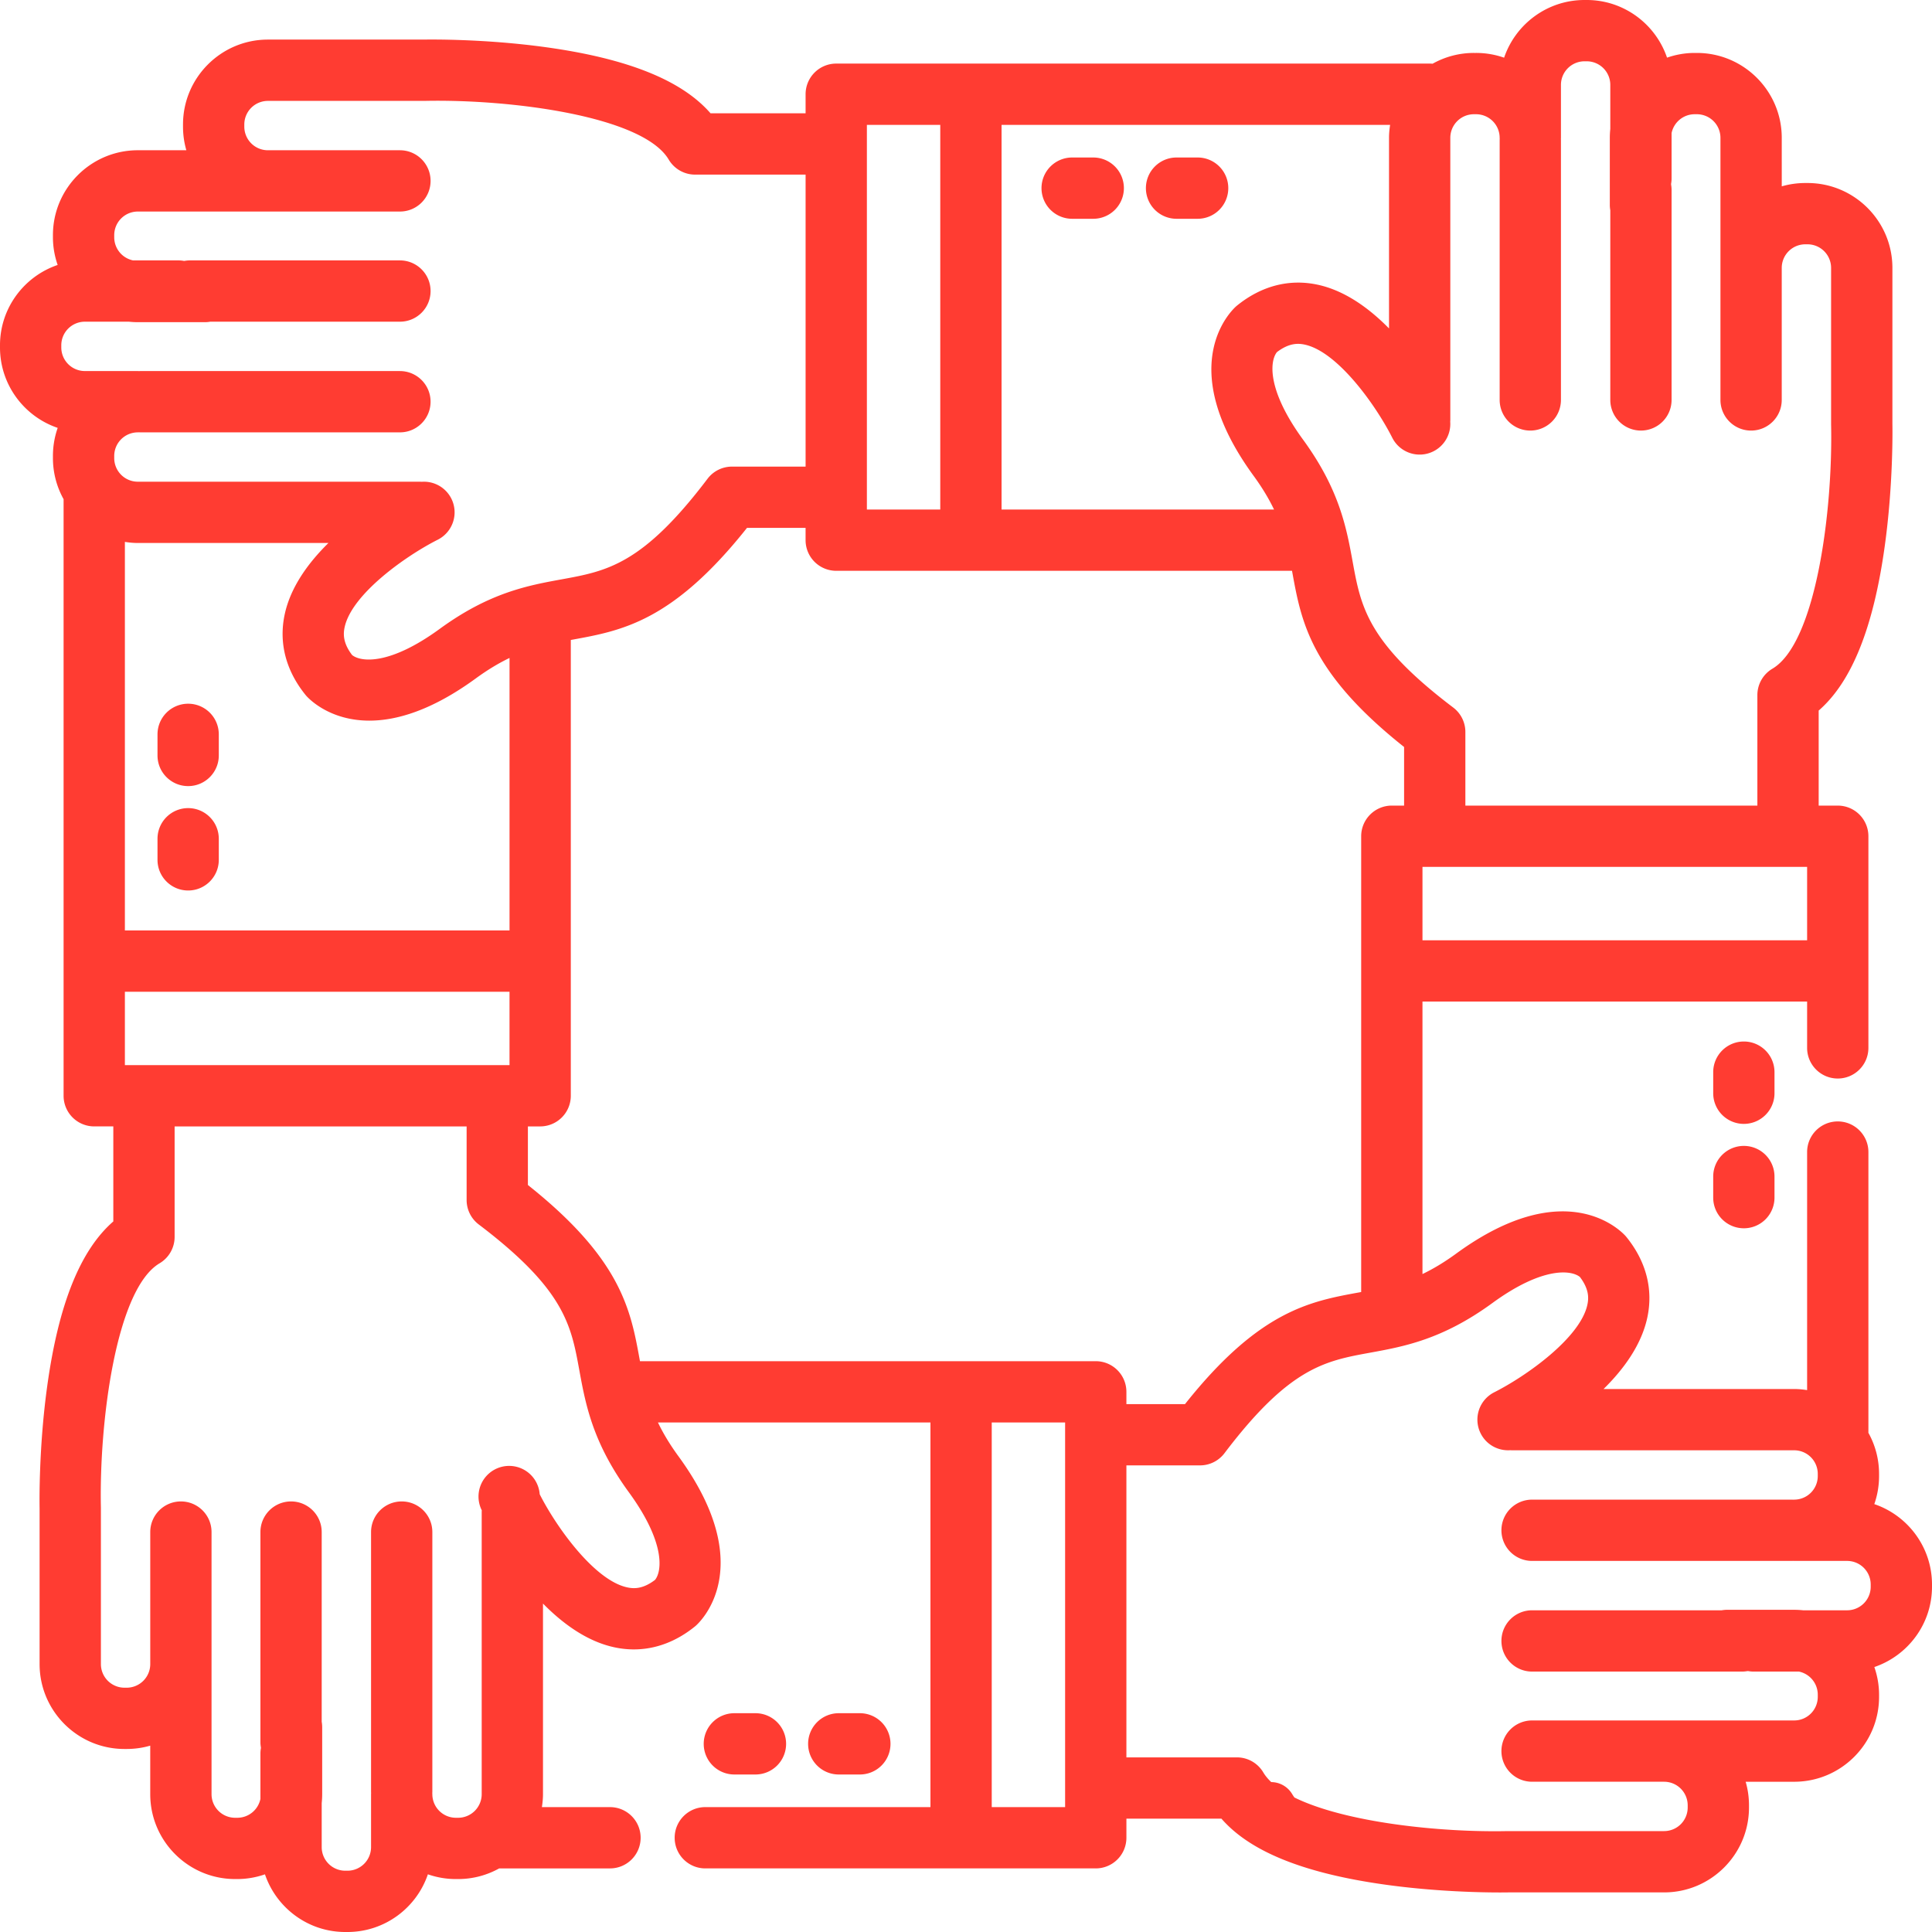 <svg xmlns="http://www.w3.org/2000/svg" viewBox="0 0 512 512"><g fill="#FF3C32"><path d="M49.862 214.158a8.12 8.12 0 0 0-8.121 8.121v5.59c0 4.486 3.635 8.121 8.121 8.121s8.121-3.635 8.121-8.121v-5.59a8.12 8.12 0 0 0-8.121-8.121zm0-27.666a8.12 8.12 0 0 0-8.121 8.121v5.59c0 4.486 3.635 8.121 8.121 8.121s8.121-3.635 8.121-8.121v-5.59a8.12 8.12 0 0 0-8.121-8.121zm420.398 97.639a8.12 8.12 0 0 0-8.121-8.121 8.12 8.12 0 0 0-8.121 8.121v5.59a8.121 8.121 0 0 0 16.242 0v-5.59zm-16.243 27.666v5.59a8.12 8.12 0 0 0 8.121 8.121 8.12 8.12 0 0 0 8.121-8.121v-5.59a8.12 8.12 0 0 0-8.121-8.121 8.12 8.12 0 0 0-8.121 8.121z"/><path d="M496.71 398.605a22.384 22.384 0 0 0 1.26-7.43v-.58c0-3.953-1.033-7.668-2.832-10.899.001-.058.009-.115.009-.174v-74.211c0-4.486-3.635-8.121-8.121-8.121s-8.121 3.635-8.121 8.121v63.082c-1.12-.172-2.258-.289-3.424-.289h-50.52c5.372-5.285 10.033-11.7 11.586-18.894 1.623-7.514-.284-14.904-5.514-21.372a5.343 5.343 0 0 0-.139-.167c-.606-.711-15.216-17.18-44.988 4.546-3.213 2.343-6.157 4.085-8.935 5.419v-72.21h101.933v12.273c0 4.485 3.635 8.121 8.121 8.121s8.121-3.636 8.121-8.121v-56.084a8.12 8.12 0 0 0-8.121-8.121h-5.056v-25.186c8.759-7.624 14.504-21.943 17.502-43.533 2.273-16.362 2.062-31.049 2.035-32.5V70.994c0-12.403-10.09-22.493-22.493-22.493h-.581c-2.168 0-4.264.307-6.249.883V36.52c0-12.401-10.089-22.491-22.491-22.491h-.581c-2.569 0-5.029.454-7.33 1.25C438.766 6.409 430.374 0 420.497 0h-.581c-9.885 0-18.301 6.409-21.311 15.291a22.37 22.37 0 0 0-7.431-1.262h-.58a22.33 22.33 0 0 0-10.942 2.859 8.262 8.262 0 0 0-.726-.037H221.611a8.12 8.12 0 0 0-8.121 8.121v5.057h-25.186c-7.624-8.759-21.943-14.503-43.533-17.502-16.361-2.272-31.05-2.061-32.5-2.035H70.992C58.59 10.493 48.5 20.582 48.5 32.985v.583c0 2.168.308 4.264.883 6.249H36.52c-12.402 0-22.492 10.089-22.492 22.491v.58c0 2.569.454 5.029 1.251 7.33C6.408 73.231 0 81.624 0 91.499v.583c0 9.884 6.409 18.3 15.29 21.311a22.366 22.366 0 0 0-1.262 7.431v.579a22.35 22.35 0 0 0 2.824 10.887v158.098a8.12 8.12 0 0 0 8.121 8.121h5.056v25.186c-8.759 7.624-14.504 21.943-17.501 43.533-2.273 16.363-2.062 31.051-2.035 32.501v41.277c0 12.403 10.089 22.493 22.492 22.493h.58c2.168 0 4.265-.309 6.25-.883v12.862c0 12.401 10.089 22.491 22.491 22.491h.582c2.569 0 5.027-.454 7.329-1.25C73.233 505.591 81.625 512 91.501 512h.582c9.885 0 18.301-6.409 21.311-15.29a22.384 22.384 0 0 0 7.43 1.26h.581c3.948 0 7.656-1.03 10.885-2.823h29.364c4.486 0 8.121-3.635 8.121-8.121s-3.635-8.121-8.121-8.121h-18.045c.171-1.12.289-2.257.289-3.424v-50.518c5.285 5.371 11.699 10.032 18.893 11.584 1.738.376 3.471.563 5.187.563 5.698 0 11.215-2.056 16.185-6.076.057-.045.113-.091.167-.139.711-.606 17.176-15.217-4.546-44.988-2.343-3.213-4.086-6.157-5.419-8.935h72.213v101.932h-59.663c-4.486 0-8.121 3.635-8.121 8.121s3.635 8.121 8.121 8.121h103.474a8.12 8.12 0 0 0 8.121-8.121v-5.057h25.186c7.624 8.759 21.943 14.504 43.533 17.502 13.239 1.838 25.381 2.052 30.302 2.052 1.161 0 1.92-.012 2.197-.017h41.281c12.402 0 22.492-10.089 22.492-22.492v-.581c0-2.168-.309-4.265-.883-6.25h12.862c12.401 0 22.491-10.089 22.491-22.491v-.58c0-2.569-.454-5.028-1.251-7.329 8.871-3.014 15.28-11.406 15.28-21.282v-.583c0-9.886-6.409-18.304-15.29-21.312zm-17.805-149.424H376.972v-19.447h101.933v19.447zm-99.033-129.575a8.118 8.118 0 0 0 4.452-7.856c.009-.154.024-.304.024-.459V36.52a6.255 6.255 0 0 1 6.249-6.248h.579v.001a6.255 6.255 0 0 1 6.249 6.248c0 .102.012.2.015.3-.003.101-.015.199-.015.3v68.864a8.12 8.12 0 0 0 8.121 8.121 8.12 8.12 0 0 0 8.121-8.121V37.121c0-.102-.012-.2-.015-.3.003-.101.015-.199.015-.3v-14.03a6.255 6.255 0 0 1 6.249-6.248h.581a6.254 6.254 0 0 1 6.248 6.248v11.663a22.834 22.834 0 0 0-.127 2.366v17.815c0 .474.049.936.127 1.387v50.262a8.12 8.12 0 0 0 8.121 8.121 8.12 8.12 0 0 0 8.121-8.121V50.3a8.12 8.12 0 0 0-.127-1.387v-.198c.078-.452.127-.914.127-1.387V35.264c.584-2.845 3.107-4.991 6.121-4.991h.581a6.254 6.254 0 0 1 6.248 6.248v69.465c0 4.486 3.635 8.121 8.121 8.121s8.121-3.635 8.121-8.121V70.993a6.256 6.256 0 0 1 6.249-6.25h.581a6.257 6.257 0 0 1 6.25 6.25v41.358l.002.177c.494 22.744-4.005 57.851-15.554 64.686a8.124 8.124 0 0 0-3.985 6.989v29.288h-77.383v-19.51a8.123 8.123 0 0 0-3.217-6.474c-22.751-17.235-24.47-26.667-26.647-38.608-1.637-8.977-3.492-19.153-13.144-32.38-9.656-13.234-8.813-20.849-6.934-23.2 3.226-2.465 5.627-2.366 7.368-1.992 8.766 1.882 18.883 16.132 23.201 24.676 2.022 4.003 6.9 5.616 10.906 3.603zM265.424 33.094h102.97c-.172 1.12-.289 2.259-.289 3.426v50.518c-5.285-5.371-11.7-10.032-18.894-11.584-7.51-1.621-14.904.284-21.372 5.514a4.39 4.39 0 0 0-.167.139c-.711.607-17.177 15.217 4.545 44.988 2.343 3.212 4.086 6.157 5.419 8.934h-72.211V33.094zm-35.691 0h19.447v101.933h-19.447V33.094zM22.491 98.333a6.255 6.255 0 0 1-6.248-6.249v-.585a6.254 6.254 0 0 1 6.248-6.248h11.657c.781.082 1.571.128 2.372.128h17.815c.476 0 .94-.05 1.395-.128h50.255c4.486 0 8.121-3.635 8.121-8.121s-3.635-8.121-8.121-8.121H50.299c-.475 0-.94.05-1.394.128h-.186a8.212 8.212 0 0 0-1.394-.128H35.26a6.259 6.259 0 0 1-4.988-6.121v-.579a6.255 6.255 0 0 1 6.249-6.248h69.466c4.486 0 8.121-3.635 8.121-8.121s-3.635-8.121-8.121-8.121H70.993a6.256 6.256 0 0 1-6.249-6.249v-.583a6.256 6.256 0 0 1 6.249-6.249h41.358l.177-.002c22.747-.496 57.851 4.005 64.686 15.554a8.124 8.124 0 0 0 6.989 3.985h29.288v77.382h-19.51a8.123 8.123 0 0 0-6.474 3.217c-17.236 22.752-26.667 24.471-38.608 26.648-8.977 1.636-19.153 3.492-32.38 13.143-13.231 9.655-20.847 8.812-23.2 6.935-2.465-3.225-2.365-5.623-1.991-7.368 1.881-8.767 16.136-18.884 24.678-23.202a8.121 8.121 0 0 0 3.603-10.898 8.123 8.123 0 0 0-7.862-4.452c-.152-.009-.301-.023-.455-.023H36.519a6.257 6.257 0 0 1-6.249-6.25v-.579a6.256 6.256 0 0 1 6.249-6.249c.102 0 .2-.012.3-.015.101.003.199.015.3.015h68.865c4.486 0 8.121-3.635 8.121-8.121s-3.635-8.121-8.121-8.121H37.12c-.102 0-.2.012-.3.015-.101-.003-.199-.015-.3-.015H22.491zm112.536 148.244H33.095V143.609c1.12.172 2.257.289 3.424.289h50.518c-5.371 5.285-10.032 11.699-11.584 18.893-1.622 7.514.284 14.904 5.513 21.372.045.056.092.113.14.167.368.431 5.876 6.647 16.782 6.647 7.094-.001 16.474-2.631 28.206-11.192 3.213-2.343 6.158-4.086 8.935-5.419v72.212h-.002zm0 16.243v19.446H33.095V262.82h101.932zm38.57 155.861c-3.225 2.468-5.624 2.369-7.367 1.992-8.767-1.882-18.884-16.136-23.202-24.679a8.12 8.12 0 1 0-15.35 4.257c-.009.152-.023.301-.023.456v74.774a6.256 6.256 0 0 1-6.25 6.248h-.581a6.254 6.254 0 0 1-6.248-6.248c0-.102-.012-.2-.015-.3.003-.101.015-.199.015-.3v-68.864c0-4.486-3.635-8.121-8.121-8.121s-8.121 3.635-8.121 8.121v68.864c0 .102.012.2.015.3-.003.101-.015.199-.015.3v14.029a6.255 6.255 0 0 1-6.249 6.248h-.583a6.254 6.254 0 0 1-6.248-6.248v-11.663c.081-.779.127-1.566.127-2.366v-17.815a8.12 8.12 0 0 0-.127-1.387v-50.262c0-4.486-3.635-8.121-8.121-8.121s-8.121 3.635-8.121 8.121v55.686c0 .474.049.936.127 1.387v.199a8.139 8.139 0 0 0-.127 1.387v12.062a6.259 6.259 0 0 1-6.121 4.991h-.582a6.254 6.254 0 0 1-6.248-6.248v-69.464c0-4.486-3.635-8.121-8.121-8.121s-8.121 3.635-8.121 8.121v34.991a6.257 6.257 0 0 1-6.25 6.25h-.58a6.257 6.257 0 0 1-6.249-6.25V399.65l-.002-.173c-.478-22.756 4.033-57.869 15.553-64.689a8.124 8.124 0 0 0 3.985-6.989v-29.288h77.383v19.51a8.123 8.123 0 0 0 3.217 6.474c22.751 17.235 24.47 26.668 26.647 38.608.43 2.365.881 4.817 1.481 7.382l.008.028c1.678 7.164 4.555 15.239 11.654 24.97 9.652 13.231 8.81 20.846 6.931 23.198zm108.669 60.223H262.82V376.972h19.446v101.932zm8.122-118.174H169.599l-.1-.541c-2.374-13.021-4.826-26.468-29.601-46.148v-15.53h3.25a8.12 8.12 0 0 0 8.121-8.121V169.6c.181-.032.361-.066.541-.1 13.02-2.374 26.468-4.826 46.148-29.602h15.53v3.251a8.12 8.12 0 0 0 8.121 8.121h120.789l.1.543c2.374 13.021 4.826 26.468 29.601 46.148v15.53h-3.251a8.12 8.12 0 0 0-8.121 8.121V342.4l-.54.1c-13.021 2.374-26.469 4.826-46.148 29.602h-15.531v-3.25a8.119 8.119 0 0 0-8.12-8.122zm205.37 59.767a6.253 6.253 0 0 1-6.248 6.247h-11.658a22.669 22.669 0 0 0-2.371-.128h-17.815c-.475 0-.94.05-1.394.128h-50.257c-4.486 0-8.121 3.635-8.121 8.121s3.635 8.121 8.121 8.121h55.687c.476 0 .94-.05 1.395-.128h.184c.455.078.918.128 1.395.128h12.066a6.258 6.258 0 0 1 4.987 6.121v.583h-.001a6.254 6.254 0 0 1-6.248 6.248h-69.466a8.12 8.12 0 0 0-8.121 8.121 8.12 8.12 0 0 0 8.121 8.121h34.994a6.257 6.257 0 0 1 6.249 6.25v.581a6.256 6.256 0 0 1-6.249 6.249h-41.36l-.177.002c-17.709.383-42.913-2.261-56.43-8.902a12.392 12.392 0 0 1-.599-.904 6.519 6.519 0 0 0-5.549-3.184c-.855-.814-1.577-1.665-2.108-2.564a8.124 8.124 0 0 0-6.989-3.985h-29.288v-77.382h19.511a8.12 8.12 0 0 0 6.473-3.217c17.235-22.752 26.667-24.471 38.607-26.648 8.978-1.636 19.151-3.492 32.38-13.143 13.231-9.655 20.847-8.813 23.2-6.935 2.466 3.225 2.367 5.623 1.992 7.368-1.881 8.766-16.131 18.882-24.675 23.201a8.12 8.12 0 0 0-3.606 10.9c1.518 3.026 4.671 4.683 7.851 4.452.156.009.308.023.466.023h74.772a6.255 6.255 0 0 1 6.248 6.249v.58a6.254 6.254 0 0 1-6.248 6.248c-.102 0-.2.012-.3.015-.101-.003-.199-.015-.3-.015h-68.865a8.12 8.12 0 0 0-8.121 8.121 8.12 8.12 0 0 0 8.121 8.121h68.865c.102 0 .2-.012.3-.015.101.003.199.015.3.015h14.03a6.255 6.255 0 0 1 6.248 6.249v.587z"/><path d="M227.87 470.259a8.12 8.12 0 0 0 8.121-8.121 8.12 8.12 0 0 0-8.121-8.121h-5.591a8.12 8.12 0 0 0-8.121 8.121 8.12 8.12 0 0 0 8.121 8.121h5.591zm-33.257 0h5.591a8.12 8.12 0 0 0 8.121-8.121 8.12 8.12 0 0 0-8.121-8.121h-5.591a8.12 8.12 0 0 0-8.121 8.121 8.12 8.12 0 0 0 8.121 8.121zm95.109-428.52h-5.591a8.12 8.12 0 0 0-8.121 8.121 8.12 8.12 0 0 0 8.121 8.121h5.591a8.12 8.12 0 0 0 8.121-8.121 8.12 8.12 0 0 0-8.121-8.121zm35.787 8.121a8.12 8.12 0 0 0-8.121-8.121h-5.59a8.12 8.12 0 0 0-8.121 8.121 8.12 8.12 0 0 0 8.121 8.121h5.59a8.12 8.12 0 0 0 8.121-8.121z"/></g></svg>